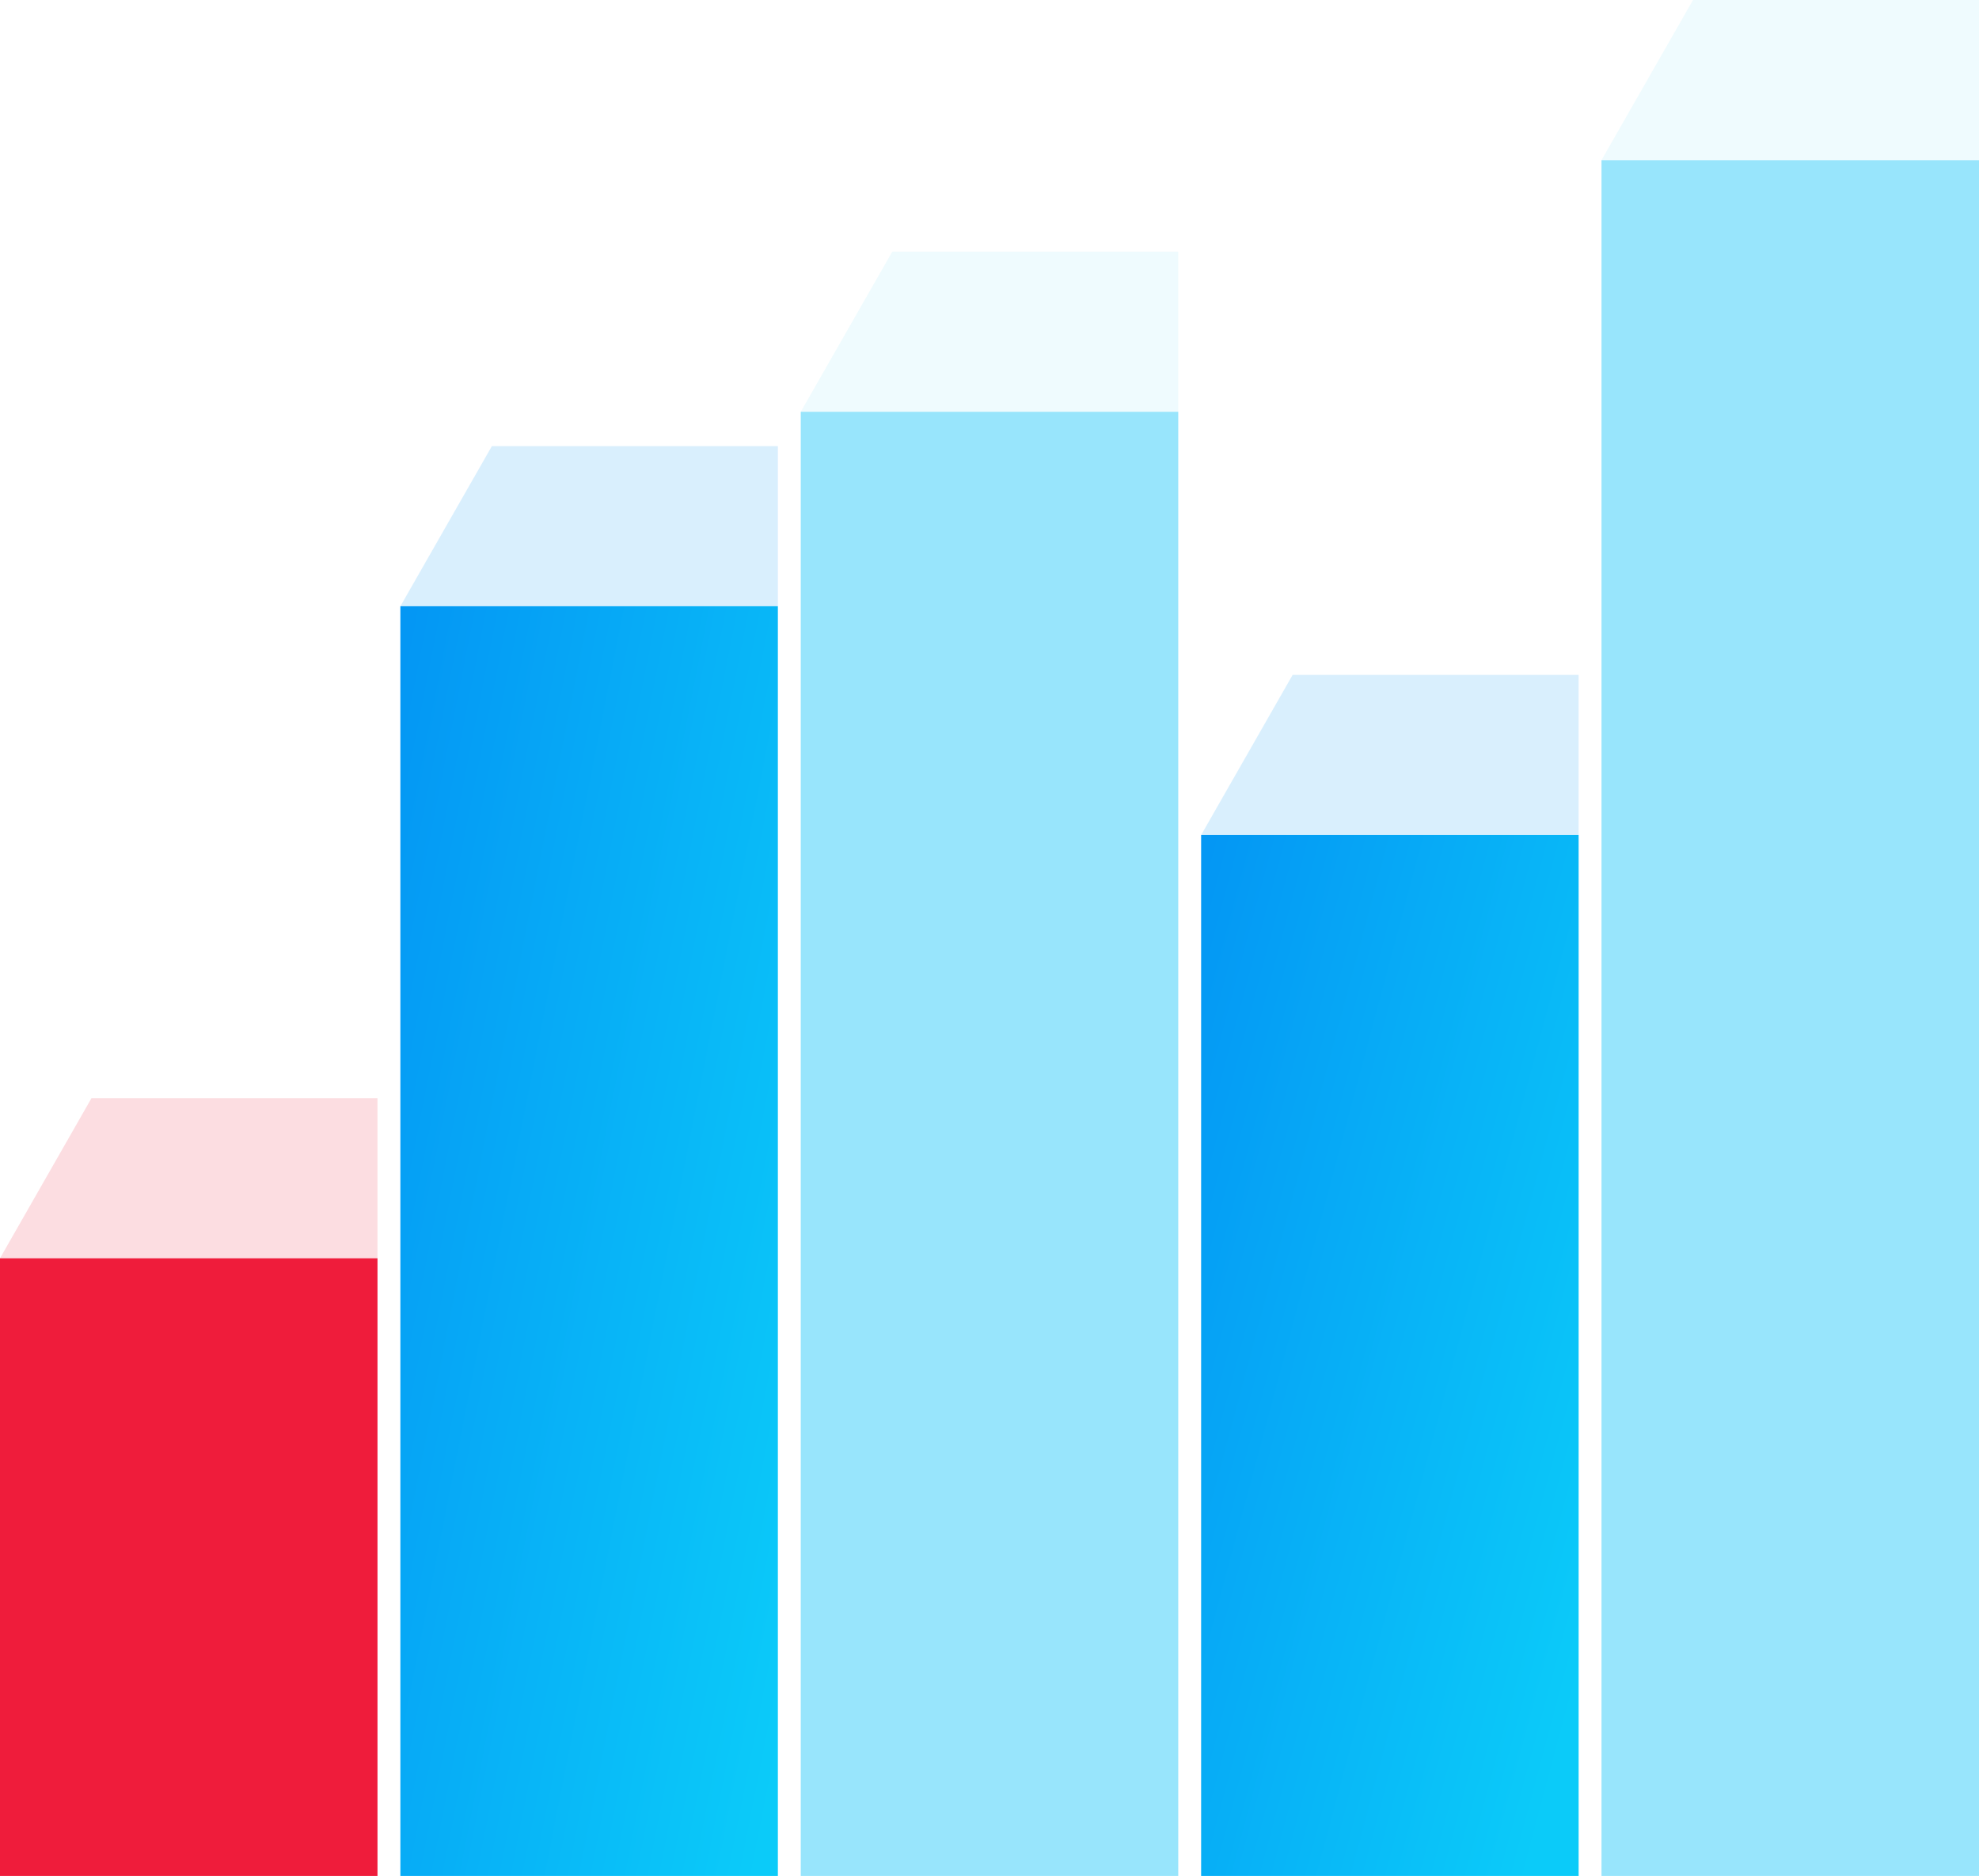 <?xml version="1.0" encoding="UTF-8"?>
<svg width="173px" height="164px" viewBox="0 0 173 164" version="1.1" xmlns="http://www.w3.org/2000/svg" xmlns:xlink="http://www.w3.org/1999/xlink">
    <!-- Generator: Sketch 52.3 (67297) - http://www.bohemiancoding.com/sketch -->
    <title>sport land-IT solutions-icon 2</title>
    <desc>Created with Sketch.</desc>
    <defs>
        <linearGradient x1="1.207%" y1="2.143%" x2="90.267%" y2="79.754%" id="linearGradient-1">
            <stop stop-color="#0497F4" offset="0%"></stop>
            <stop stop-color="#0BCBF9" offset="100%"></stop>
        </linearGradient>
    </defs>
    <g id="Page-1" stroke="none" stroke-width="1" fill="none" fill-rule="evenodd">
        <g id="Sport-1440---Design" transform="translate(-615, -3768)">
            <g id="Group-18" transform="translate(479, 3632)">
                <g id="sport-land-IT-solutions-icon-2" transform="translate(136, 136)">
                    <rect id="Rectangle" fill="url(#linearGradient-1)" x="35" y="53" width="33" height="148"></rect>
                    <rect id="Rectangle-Copy-3" fill="#98E5FC" x="70" y="36" width="33" height="148"></rect>
                    <polygon id="Rectangle-Copy-25" fill="#0497F4" opacity="0.15" points="43 39 68 39 68 53 35 53"></polygon>
                    <polygon id="Rectangle-Copy-26" fill="#0497F4" opacity="0.15" points="113 59 138 59 138 73 105 73"></polygon>
                    <polygon id="Rectangle-Copy-27" fill="#98E5FC" opacity="0.15" points="148 0 173 0 173 14 140 14"></polygon>
                    <polygon id="Rectangle-Copy-28" fill="#98E5FC" opacity="0.15" points="78 22 103 22 103 36 70 36"></polygon>
                    <polygon id="Rectangle-Copy-29" fill="#EF1C3B" opacity="0.15" points="8 96 33 96 33 110 1.42108547e-14 110"></polygon>
                    <rect id="Rectangle-Copy-21" fill="#EF1C3B" x="0" y="110" width="33" height="55"></rect>
                    <rect id="Rectangle-Copy-18" fill="url(#linearGradient-1)" x="105" y="73" width="33" height="108"></rect>
                    <rect id="Rectangle-Copy-20" fill="#98E5FC" x="140" y="14" width="33" height="160"></rect>
                </g>
            </g>
        </g>
    </g>
</svg>